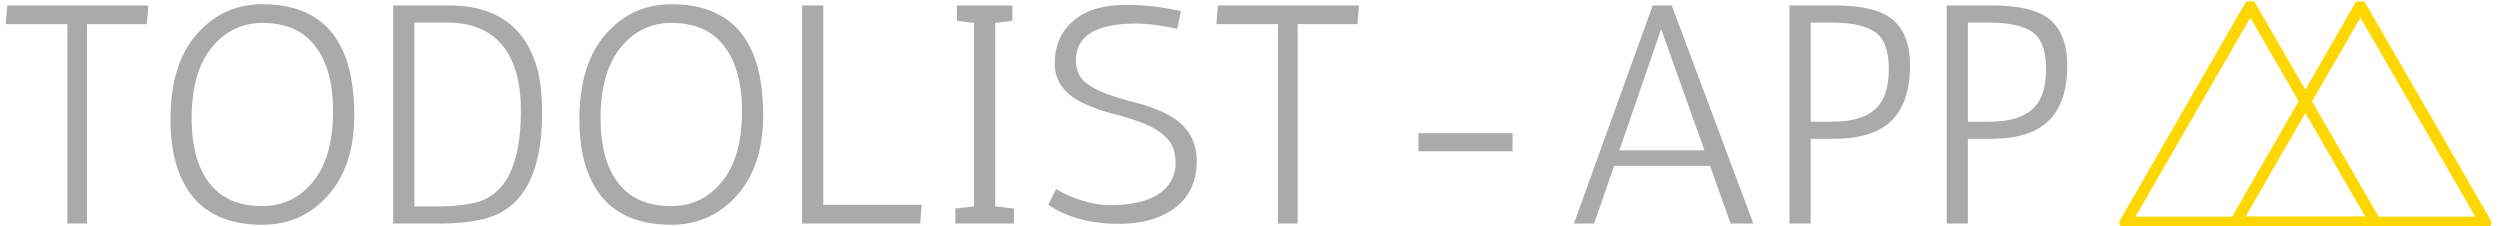 <svg xmlns="http://www.w3.org/2000/svg" version="1.1" xmlns:xlink="http://www.w3.org/1999/xlink" xmlns:svgjs="http://svgjs.dev/svgjs" width="2000" height="181" viewBox="0 0 2000 181"><g transform="matrix(1,0,0,1,-1.212,1.092)"><svg viewBox="0 0 396 36" data-background-color="#ffffff" preserveAspectRatio="xMidYMid meet" height="181" width="2000" xmlns="http://www.w3.org/2000/svg" xmlns:xlink="http://www.w3.org/1999/xlink"><g id="tight-bounds" transform="matrix(1,0,0,1,0.24,-0.185)"><svg viewBox="0 0 395.52 36.371" height="36.371" width="395.52"><g><svg viewBox="0 0 476.862 43.851" height="36.371" width="395.52"><g transform="matrix(1,0,0,1,0,0.772)"><svg viewBox="0 0 395.52 42.307" height="42.307" width="395.52"><g id="textblocktransform"><svg viewBox="0 0 395.52 42.307" height="42.307" width="395.52" id="textblock"><g><svg viewBox="0 0 395.52 42.307" height="42.307" width="395.52"><g transform="matrix(1,0,0,1,0,0)"><svg width="395.52" viewBox="2.25 -35.2 330.92 35.4" height="42.307" data-palette-color="#aaaaaa"><path d="M15.3 0L12.15 0 12.15-32 2.25-32 2.5-35 25.15-35 24.9-32 15.3-32 15.3 0ZM43.45-35.2L43.45-35.2Q58.2-35.2 58.2-17.4L58.2-17.4Q58.2-9.25 54-4.53 49.8 0.2 43.45 0.2L43.45 0.2Q36.7 0.2 33-3.5L33-3.5Q28.7-7.9 28.7-16.75 28.7-25.6 32.92-30.4 37.15-35.2 43.45-35.2ZM35.45-5.9L35.45-5.9Q38.2-2.8 43.45-2.8L43.45-2.8Q48.4-2.8 51.6-6.73 54.8-10.65 54.8-18 54.8-25.35 51.45-29.05L51.45-29.05Q48.65-32.2 43.45-32.2L43.45-32.2Q38.55-32.2 35.32-28.25 32.1-24.3 32.1-16.93 32.1-9.55 35.45-5.9ZM64.45 0L64.45-35 73.45-35Q83.95-35 87.15-26.2L87.15-26.2Q88.35-23 88.35-17.78 88.35-12.55 87.2-8.97 86.05-5.4 83.95-3.4 81.85-1.4 78.87-0.7 75.9 0 72.2 0L72.2 0 64.45 0ZM73.2-32.25L67.85-32.25 67.85-2.75 71.95-2.75Q74.55-2.75 76.95-3.2L76.95-3.2Q84.95-4.6 84.95-18.05L84.95-18.05Q84.95-25.6 81.45-29.2L81.45-29.2Q78.4-32.25 73.2-32.25L73.2-32.25ZM109.09-35.2L109.09-35.2Q123.84-35.2 123.84-17.4L123.84-17.4Q123.84-9.25 119.64-4.53 115.44 0.2 109.09 0.2L109.09 0.2Q102.34 0.2 98.64-3.5L98.64-3.5Q94.34-7.9 94.34-16.75 94.34-25.6 98.57-30.4 102.79-35.2 109.09-35.2ZM101.09-5.9L101.09-5.9Q103.84-2.8 109.09-2.8L109.09-2.8Q114.04-2.8 117.24-6.73 120.44-10.65 120.44-18 120.44-25.35 117.09-29.05L117.09-29.05Q114.29-32.2 109.09-32.2L109.09-32.2Q104.19-32.2 100.97-28.25 97.74-24.3 97.74-16.93 97.74-9.55 101.09-5.9ZM149.29-3L149.04 0 130.09 0 130.09-35 133.49-35 133.49-3 149.29-3ZM164.09-2.4L164.09 0 154.69 0 154.69-2.4 157.69-2.75 157.69-32.2 154.94-32.55 154.94-35 163.84-35 163.84-32.55 161.09-32.2 161.09-2.75 164.09-2.4ZM190.89-34.1L190.89-34.1 190.29-31.25Q186.44-32.1 183.74-32.1L183.74-32.1Q174.04-32.1 174.04-26.2L174.04-26.2Q174.04-23.95 175.46-22.75 176.89-21.55 179.06-20.78 181.24-20 183.74-19.38 186.24-18.75 188.39-17.7L188.39-17.7Q193.44-15.2 193.44-10.05 193.44-4.9 189.59-2.25L189.59-2.25Q186.29 0.05 180.89 0.05L180.89 0.05Q174.19 0.05 169.59-3L169.59-3 170.89-5.55Q172.24-4.6 174.74-3.78 177.24-2.95 179.59-2.95L179.59-2.95Q184.19-2.95 186.84-4.45L186.84-4.45Q190.04-6.3 190.04-9.75L190.04-9.75Q190.04-12.3 188.61-13.73 187.19-15.15 185.01-16.03 182.84-16.9 180.34-17.53 177.84-18.15 175.69-19.1L175.69-19.1Q170.64-21.3 170.64-25.65 170.64-30 173.64-32.55 176.64-35.1 182.14-35.1L182.14-35.1Q186.39-35.1 190.89-34.1ZM209.63 0L206.48 0 206.48-32 196.58-32 196.83-35 219.48-35 219.23-32 209.63-32 209.63 0ZM229.03-14.5L244.13-14.5 244.13-11.6 229.03-11.6 229.03-14.5ZM279.13 0L275.83-9.25 260.43-9.25 257.23 0 253.98 0 266.63-35 269.68-35 282.78 0 279.13 0ZM267.98-31.2L261.28-11.75 274.93-11.75 267.98-31.2ZM291.98 0L288.58 0 288.58-35 295.83-35Q301.98-35 304.73-33.05L304.73-33.05Q307.93-30.8 307.93-25.35L307.93-25.35Q307.93-16.25 300.93-14.25L300.93-14.25Q298.68-13.6 295.83-13.6L295.83-13.6 291.98-13.6 291.98 0ZM295.58-32.25L291.98-32.25 291.98-16.35 295.58-16.35Q300.08-16.35 302.3-18.32 304.53-20.3 304.53-24.78 304.53-29.25 302.3-30.75 300.08-32.25 295.58-32.25L295.58-32.25ZM317.22 0L313.82 0 313.82-35 321.07-35Q327.22-35 329.97-33.05L329.97-33.05Q333.17-30.8 333.17-25.35L333.17-25.35Q333.17-16.25 326.17-14.25L326.17-14.25Q323.92-13.6 321.07-13.6L321.07-13.6 317.22-13.6 317.22 0ZM320.82-32.25L317.22-32.25 317.22-16.35 320.82-16.35Q325.32-16.35 327.55-18.32 329.77-20.3 329.77-24.78 329.77-29.25 327.55-30.75 325.32-32.25 320.82-32.25L320.82-32.25Z" opacity="1" transform="matrix(1,0,0,1,0,0)" fill="#aaaaaa" class="wordmark-text-0" data-fill-palette-color="primary" id="text-0"></path></svg></g></svg></g></svg></g></svg></g><g transform="matrix(1,0,0,1,405.508,0)"><svg viewBox="0 0 71.354 43.851" height="43.851" width="71.354"><g><svg xmlns="http://www.w3.org/2000/svg" data-name="Layer 1" viewBox="2.431 20.792 95.139 58.468" x="0" y="0" height="43.851" width="71.354" class="icon-icon-0" data-fill-palette-color="accent" id="icon-0"><path d="M62.78 23l32 55.42 1.3-2.26h-64l1.3 2.26L65.37 23a1.5 1.5 0 0 0-2.59-1.51L30.79 77a1.51 1.51 0 0 0 1.3 2.26h64A1.51 1.51 0 0 0 97.37 77l-32-55.42A1.5 1.5 0 0 0 62.78 23Z" fill="#ffd700" data-fill-palette-color="accent"></path><path d="M34.63 23l32 55.42 1.3-2.26h-64l1.3 2.26L37.22 23a1.5 1.5 0 0 0-2.59-1.51L2.63 77a1.51 1.51 0 0 0 1.3 2.26h64A1.51 1.51 0 0 0 69.21 77l-32-55.42A1.5 1.5 0 0 0 34.63 23Z" fill="#ffd700" data-fill-palette-color="accent"></path></svg></g></svg></g></svg></g><defs></defs></svg><rect width="395.52" height="36.371" fill="none" stroke="none" visibility="hidden"></rect></g></svg></g></svg>